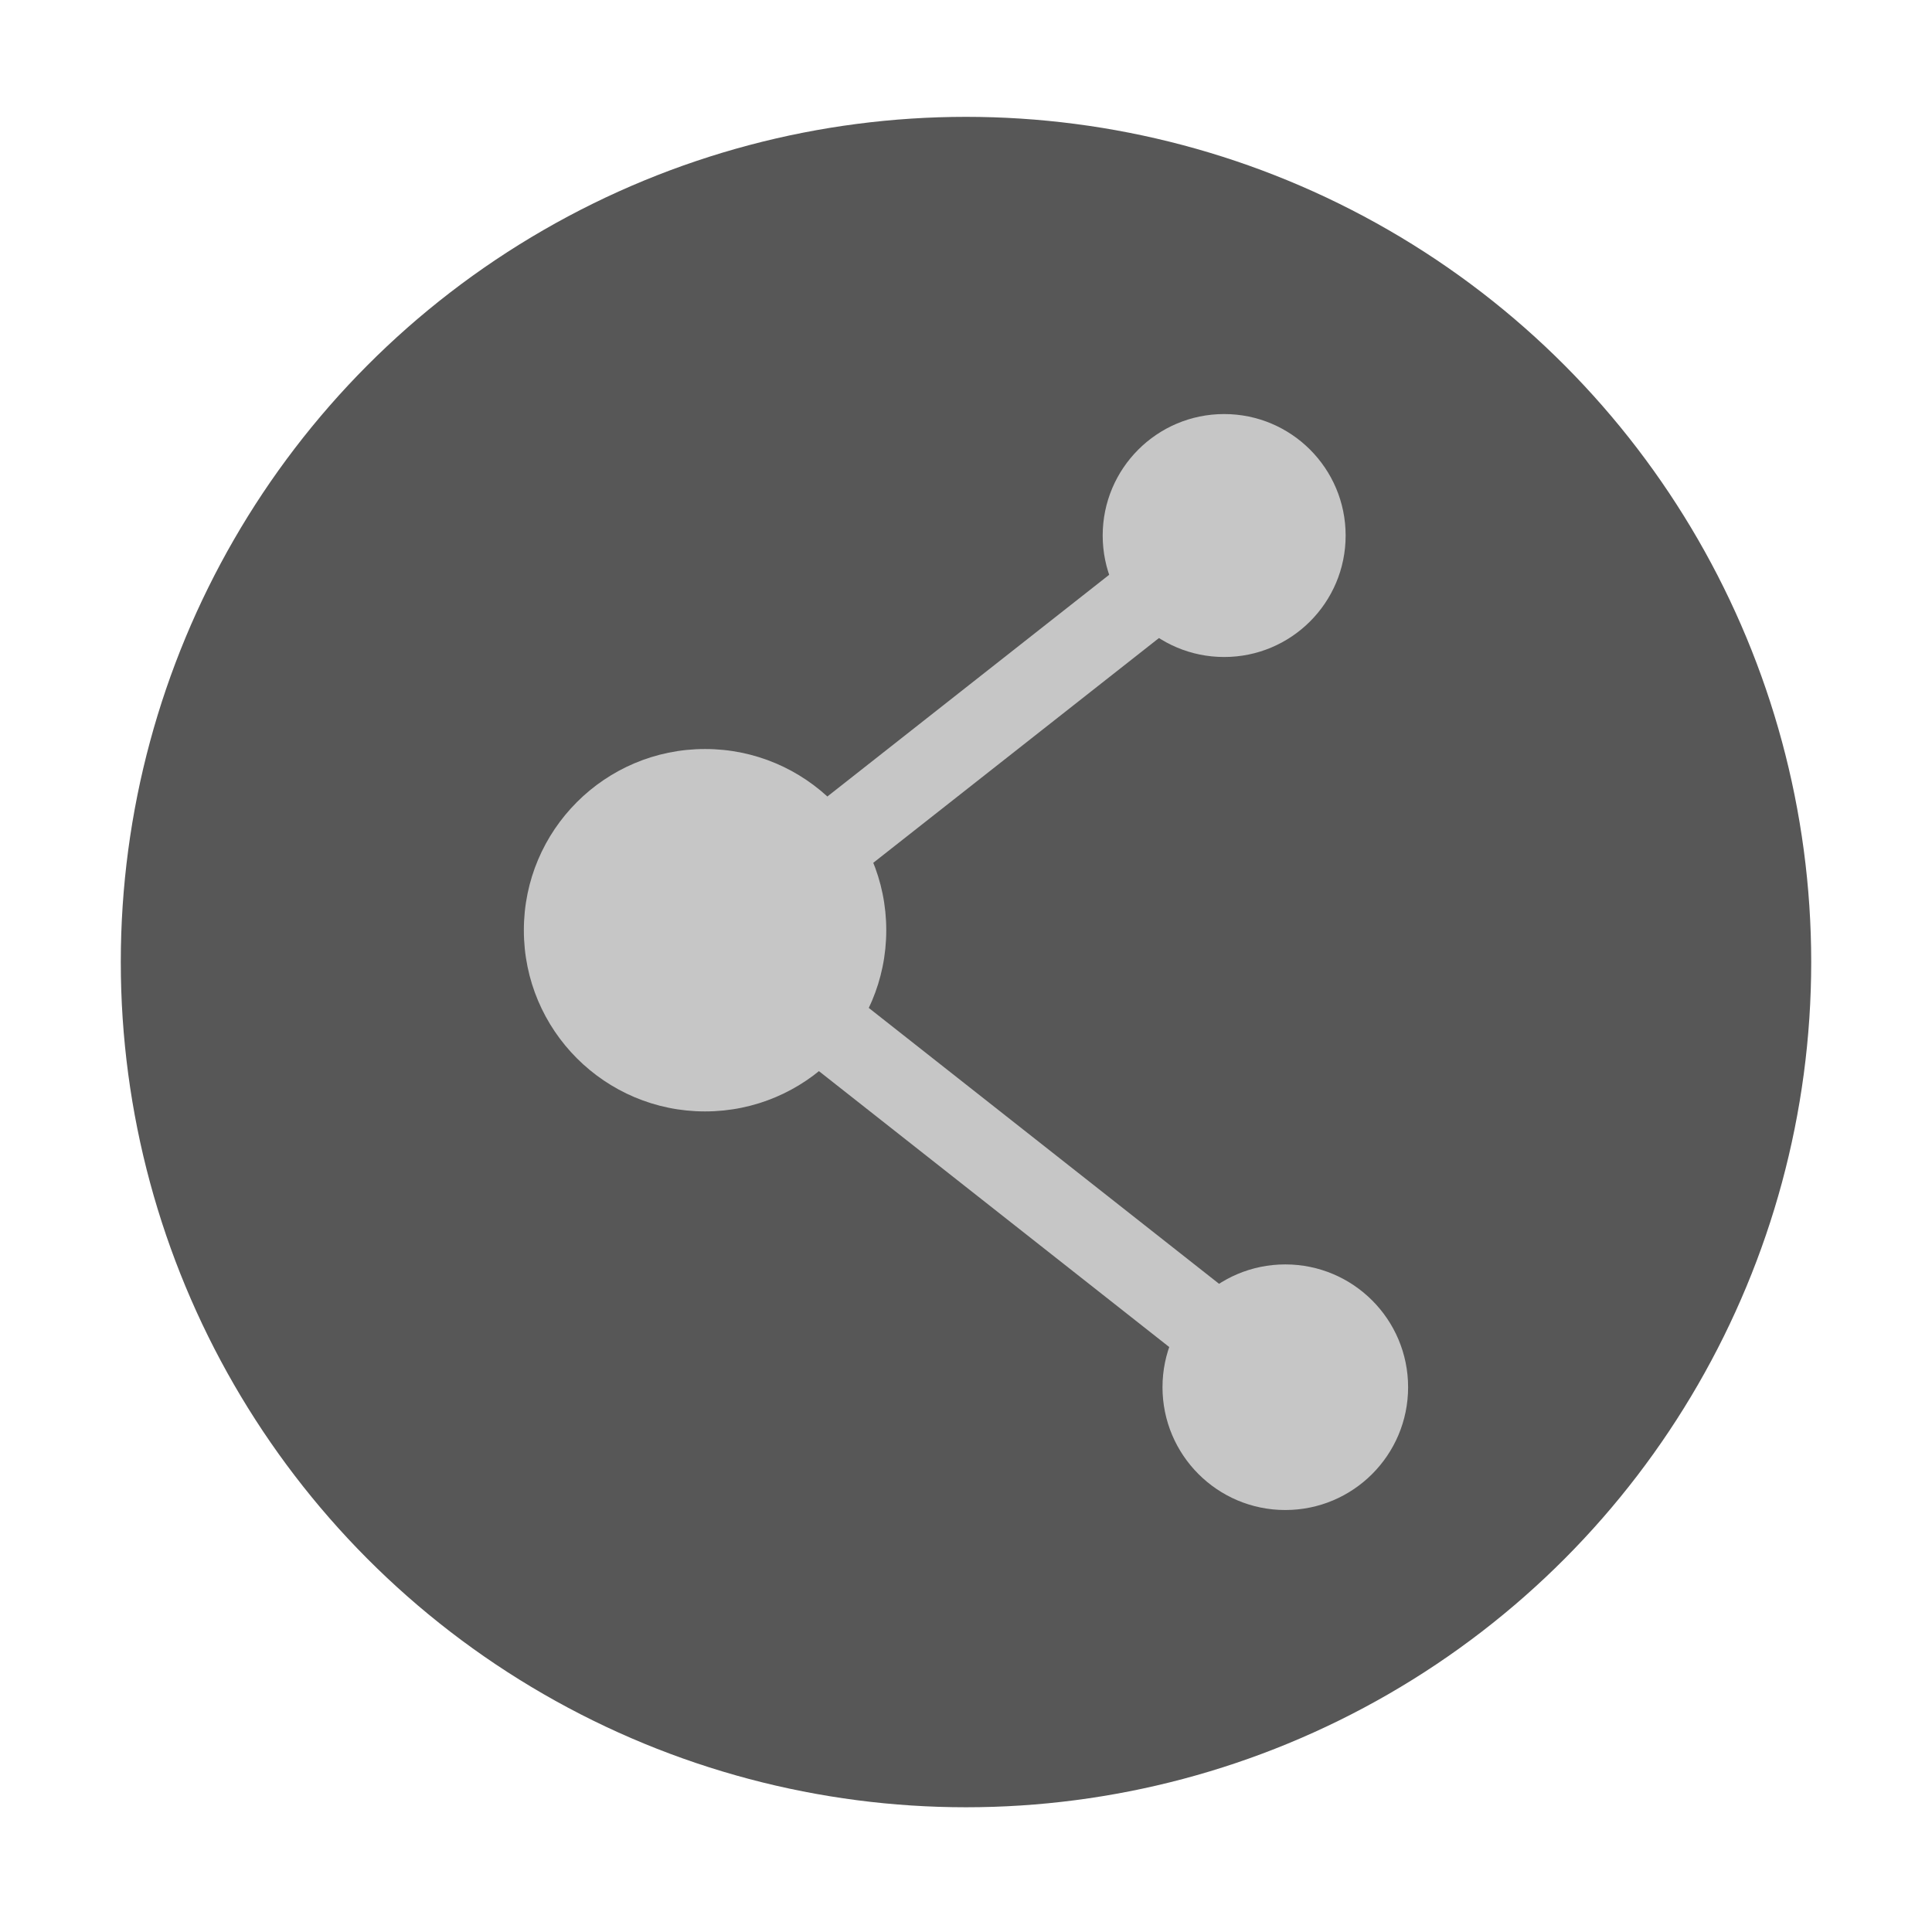 <?xml version="1.0" encoding="utf-8"?>
<!-- Generator: Adobe Illustrator 18.0.0, SVG Export Plug-In . SVG Version: 6.00 Build 0)  -->
<!DOCTYPE svg PUBLIC "-//W3C//DTD SVG 1.1//EN" "http://www.w3.org/Graphics/SVG/1.1/DTD/svg11.dtd">
<svg version="1.1" id="图层_1" xmlns="http://www.w3.org/2000/svg" xmlns:xlink="http://www.w3.org/1999/xlink" x="0px" y="0px"
	 viewBox="0 0 48 48" enable-background="new 0 0 48 48" xml:space="preserve">
<g>
	<circle fill="#575757" cx="24" cy="23.902" r="20.999"/>
	<g>
		<circle fill="#C6C6C6" cx="30.414" cy="13.305" r="3.018"/>
		<circle fill="#C6C6C6" cx="17.517" cy="23.111" r="4.502"/>
		<circle fill="#C6C6C6" cx="31.933" cy="34.465" r="3.051"/>
		<line fill="none" stroke="#C6C6C6" stroke-width="2" stroke-miterlimit="10" x1="17.517" y1="23.111" x2="31.933" y2="34.465"/>
		<line fill="none" stroke="#C6C6C6" stroke-width="2" stroke-miterlimit="10" x1="17.517" y1="23.452" x2="30.414" y2="13.305"/>
	</g>
</g>
</svg>
